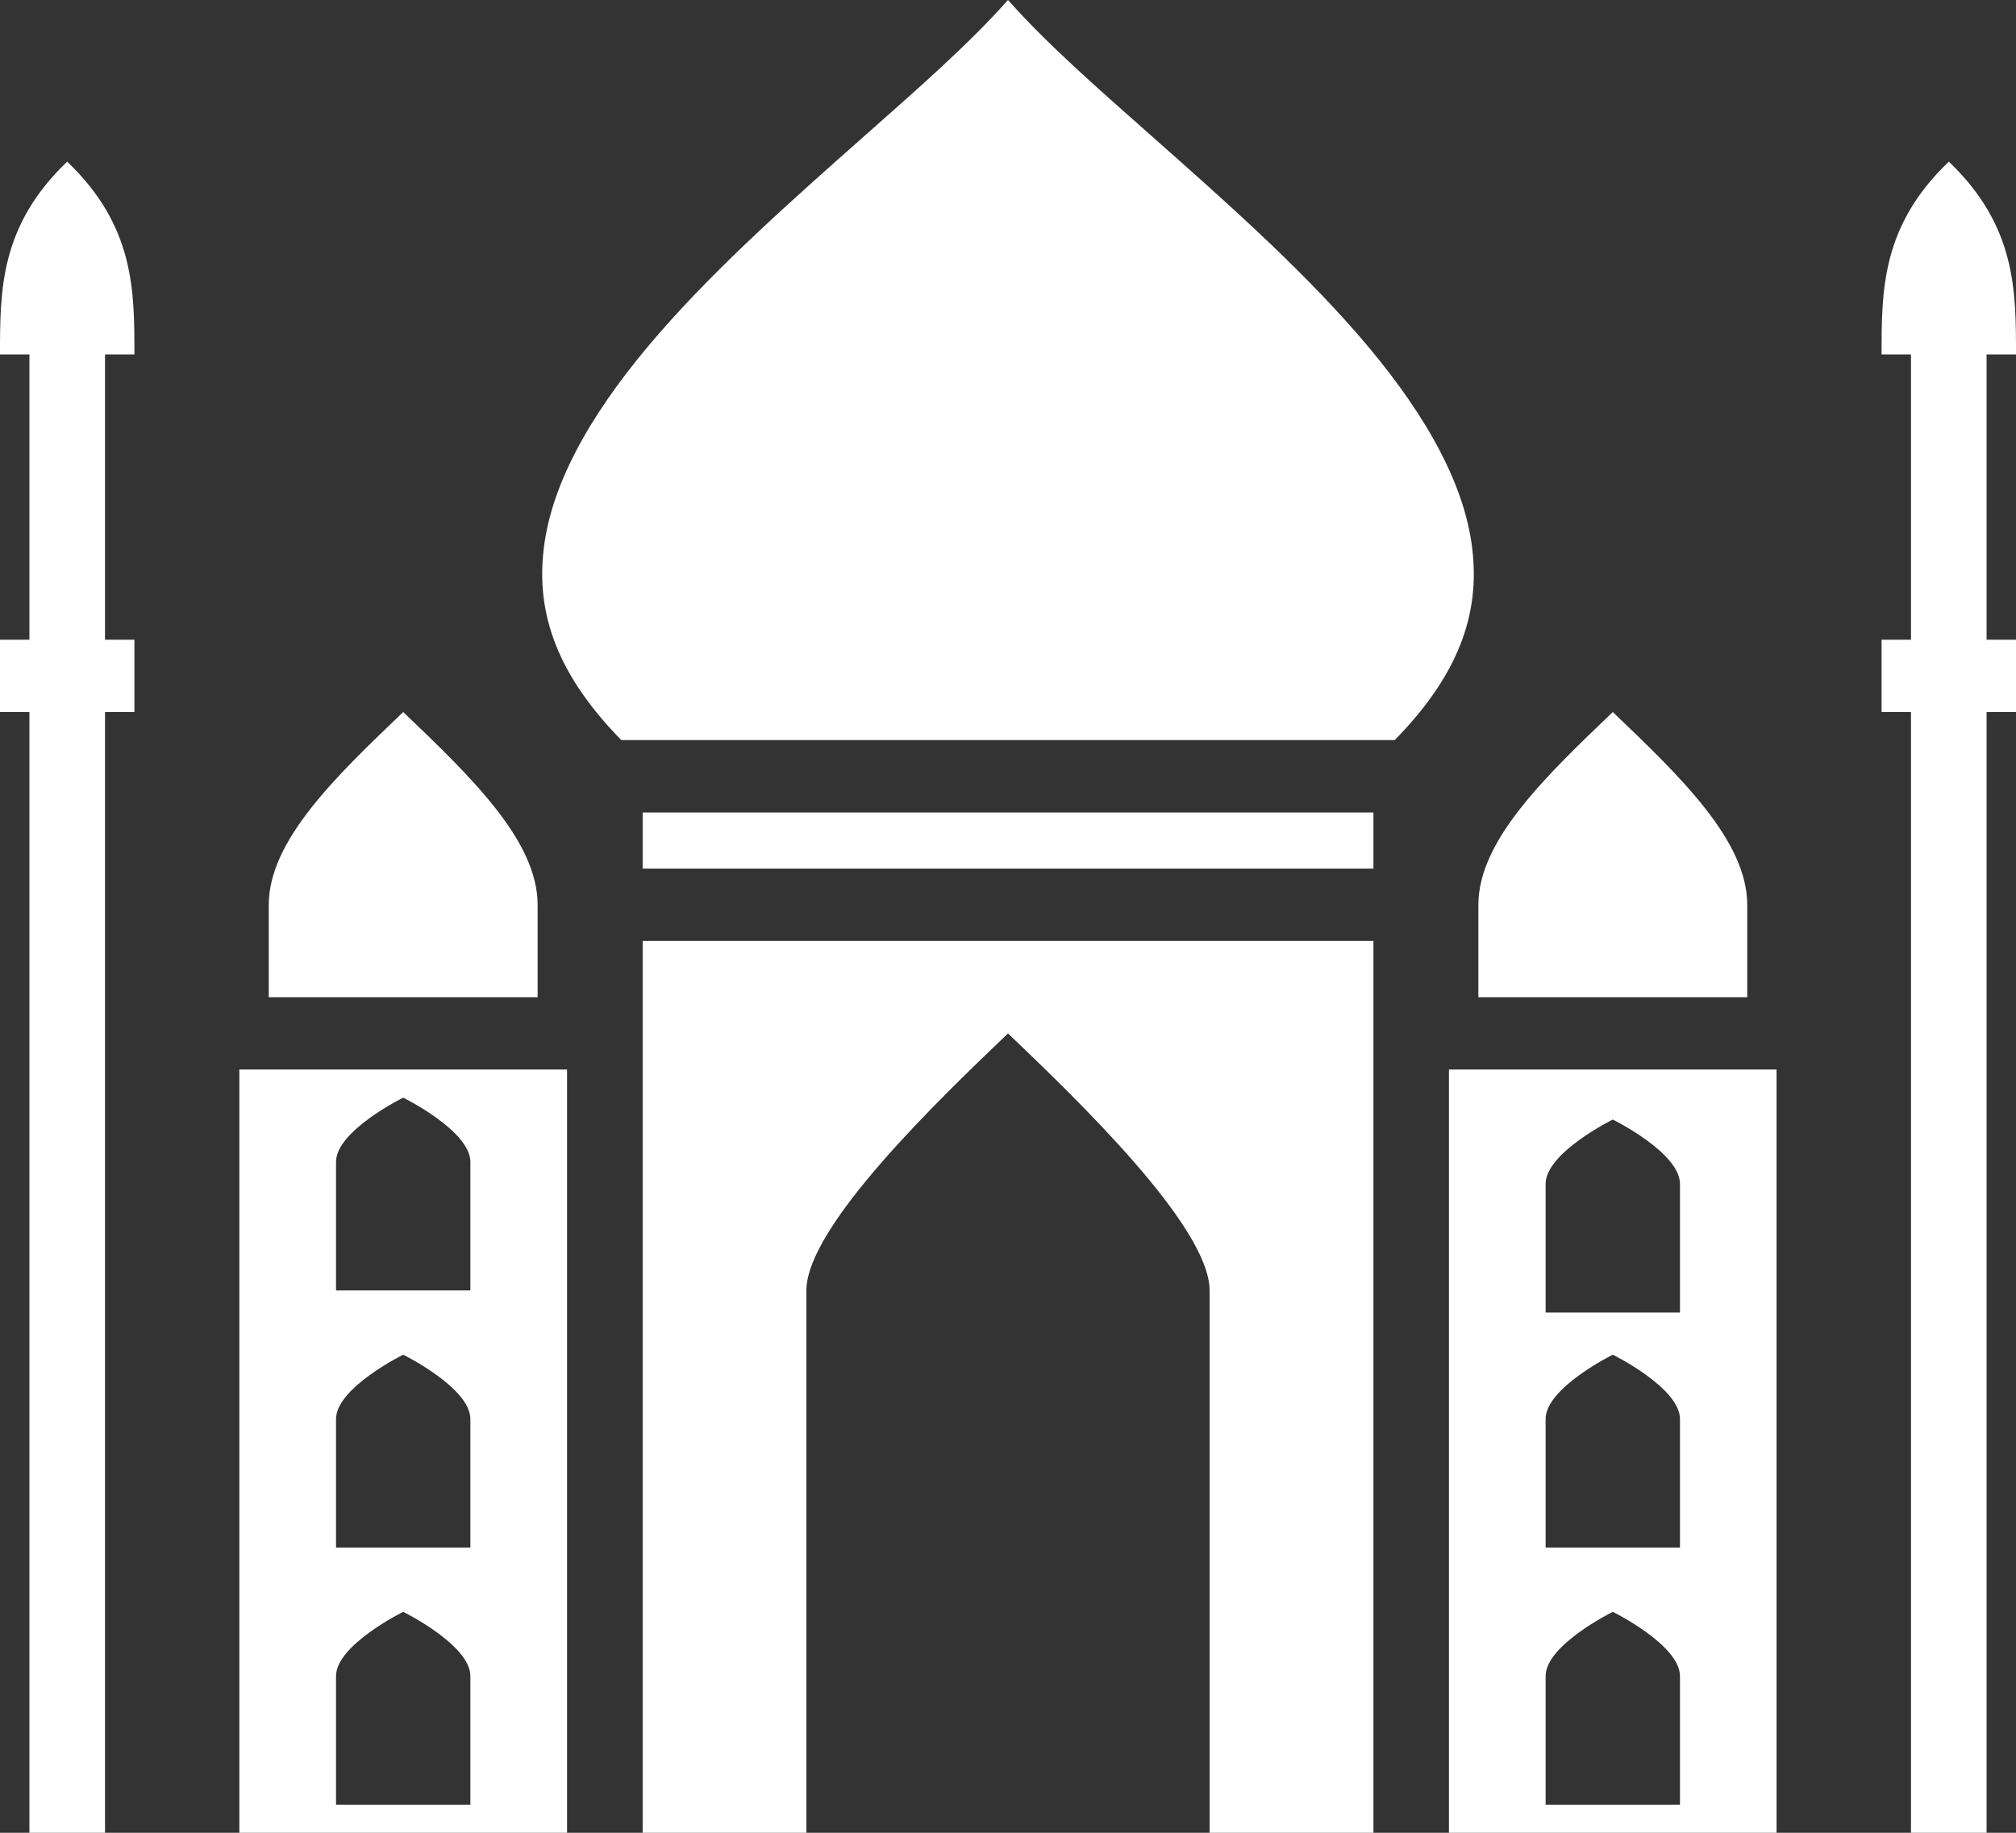 <svg width="22" height="20" viewBox="0 0 22 20" fill="none" xmlns="http://www.w3.org/2000/svg">
<rect x="0" y="0" width="22" height="20" fill="#333333" stroke="none"/>
<path id="Vector" d="M11 0C10.589 0.464 10.045 0.943 9.458 1.462C8.69 2.142 7.854 2.878 7.192 3.639C6.529 4.399 6.052 5.179 5.943 5.918C5.839 6.622 6.031 7.312 6.78 8.076H15.22C15.97 7.312 16.161 6.622 16.057 5.918C15.948 5.179 15.471 4.399 14.808 3.639C14.146 2.878 13.31 2.142 12.542 1.462C11.955 0.943 11.411 0.464 11 0ZM0.733 1.764C0 2.465 0 3.167 0 3.868H0.321V6.981H0V7.77H0.321V20H1.146V7.77H1.467V6.981H1.146V3.868H1.467C1.467 3.167 1.467 2.465 0.733 1.764ZM21.267 1.764C20.533 2.465 20.533 3.167 20.533 3.868H20.854V6.981H20.533V7.77H20.854V20H21.679V7.77H22V6.981H21.679V3.868H22C22 3.167 22 2.465 21.267 1.764ZM4.4 7.77C3.667 8.471 2.933 9.172 2.933 9.874V10.882H5.867V9.874C5.867 9.172 5.133 8.471 4.4 7.77ZM17.6 7.77C16.867 8.471 16.133 9.172 16.133 9.874V10.882H19.067V9.874C19.067 9.172 18.333 8.471 17.6 7.77ZM7.013 8.866V9.479H14.988V8.866H7.013ZM7.013 10.268V20H8.8V14.082C8.8 13.381 10.267 11.978 11 11.277C11.733 11.978 13.2 13.381 13.2 14.082V20H14.988V10.268H7.013ZM2.612 11.671V20H6.188V11.671H2.612ZM15.812 11.671V20H19.387V11.671H15.812ZM4.4 11.978C4.4 11.978 5.133 12.339 5.133 12.679V14.082H3.667V12.679C3.667 12.339 4.4 11.978 4.4 11.978ZM17.6 12.217C17.6 12.217 18.333 12.578 18.333 12.919V14.322H16.867V12.919C16.867 12.578 17.6 12.217 17.6 12.217ZM4.4 14.783C4.4 14.783 5.133 15.144 5.133 15.485V16.888H3.667V15.485C3.667 15.144 4.4 14.783 4.4 14.783ZM17.6 14.783C17.6 14.783 18.333 15.144 18.333 15.485V16.888H16.867V15.485C16.867 15.144 17.6 14.783 17.6 14.783ZM4.4 17.589C4.4 17.589 5.133 17.95 5.133 18.29V19.693H3.667V18.29C3.667 17.95 4.4 17.589 4.4 17.589ZM17.6 17.589C17.6 17.589 18.333 17.95 18.333 18.29V19.693H16.867V18.29C16.867 17.95 17.6 17.589 17.6 17.589Z" fill="white"/>
</svg>
